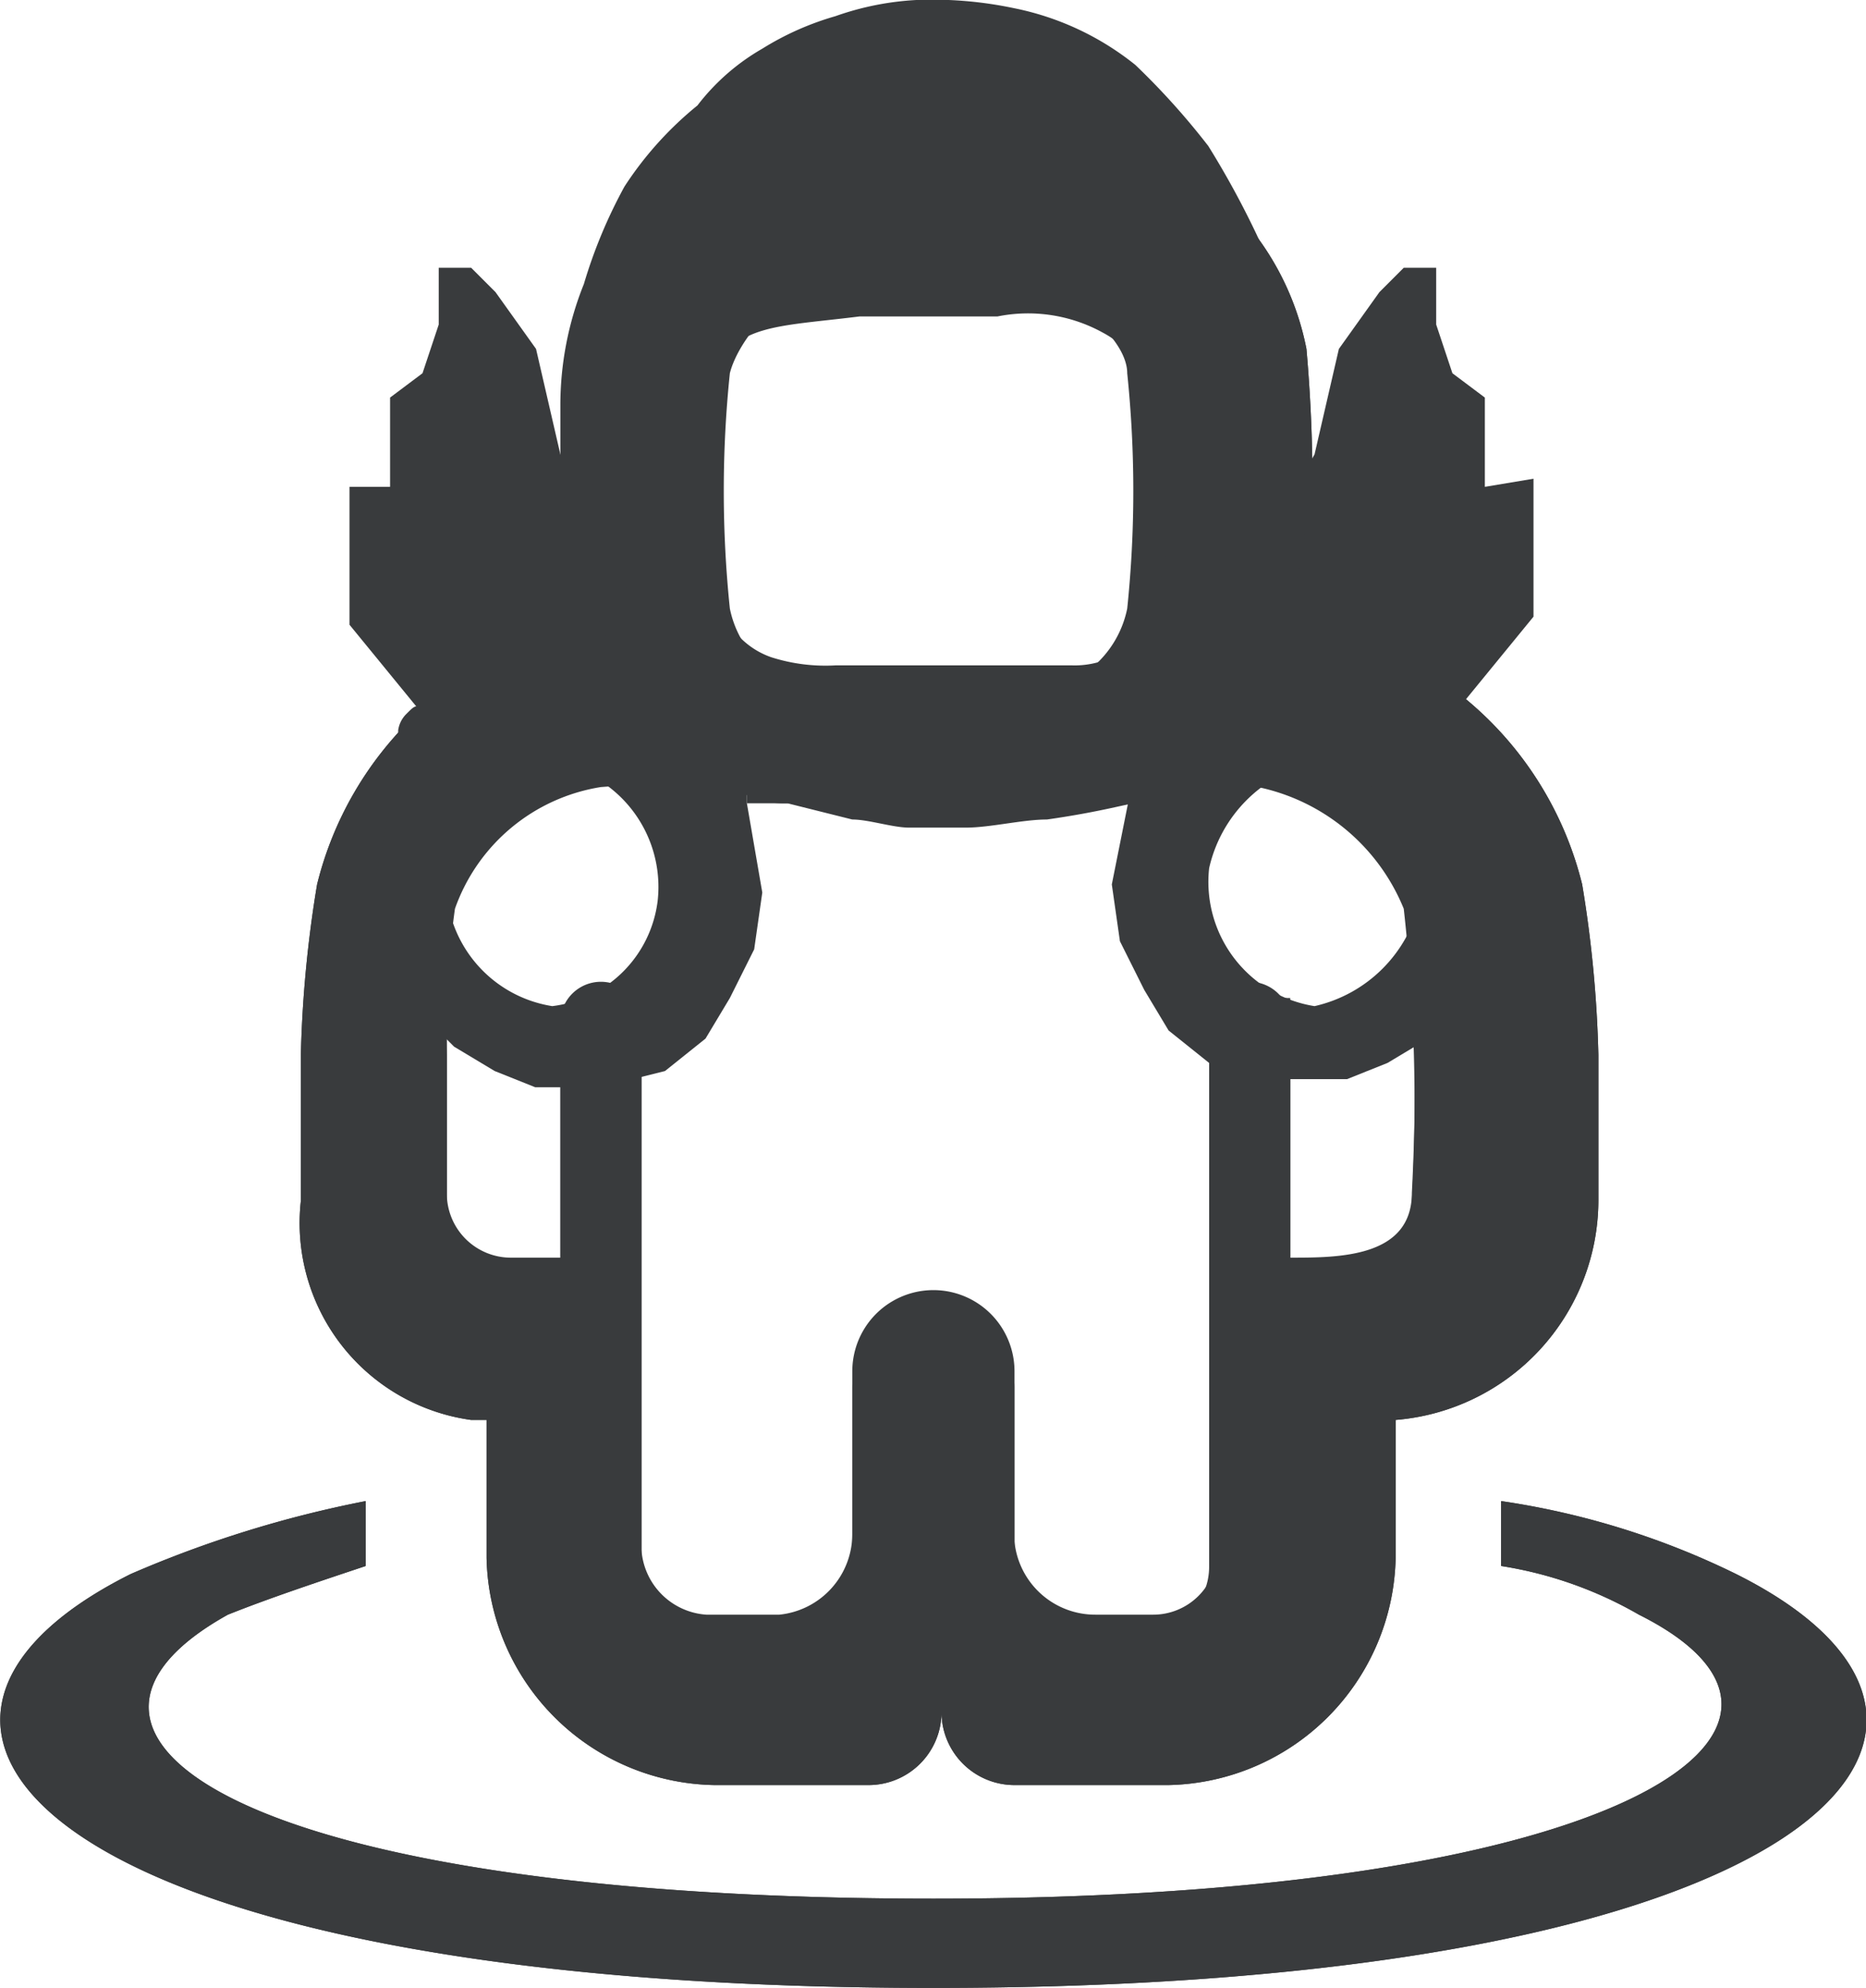 <svg xmlns="http://www.w3.org/2000/svg" viewBox="0 0 23.01 24.5"><defs><style>.cls-1{fill:#393b3d}</style></defs><g id="Layer_2" data-name="Layer 2"><g id="navigation"><g id="avatar-hover"><path d="M21.41,19.4a9.78,9.78,0,0,0-2.9-.9v.8a4.92,4.92,0,0,1,1.7.6c2.8,1.4-.2,3.5-8.7,3.5s-11.4-2-8.7-3.5c.5-.2,1.1-.4,1.7-.6v-.8a14,14,0,0,0-2.9.9c-3.8,1.9-1,5.1,9.9,5.1S25.21,21.3,21.41,19.4Z" class="cls-1"/><path d="M6,17.5v1.7A2.86,2.86,0,0,0,8.81,22h1.9a.9.9,0,0,0,.9-.9.9.9,0,0,0,.9.9h1.9a2.86,2.86,0,0,0,2.8-2.8V17.5a2.72,2.72,0,0,0,2.5-2.7V13a14.92,14.92,0,0,0-.2-2.1,4.3,4.3,0,0,0-3.4-3.2,19.3,19.3,0,0,0,0-3.4,3.42,3.42,0,0,0-2.7-2.7,19.3,19.3,0,0,0-3.4,0,3.42,3.42,0,0,0-2.7,2.7,19.3,19.3,0,0,0,0,3.4,4.3,4.3,0,0,0-3.4,3.2,14.92,14.92,0,0,0-.2,2.1v1.8a2.45,2.45,0,0,0,2.1,2.7ZM9,4.6c.1-.4.6-1,1-1a14.05,14.05,0,0,1,2.9,0c.4.1,1,.6,1,1a14.05,14.05,0,0,1,0,2.9,1.28,1.28,0,0,1-1,1,14.05,14.05,0,0,1-2.9,0,1.28,1.28,0,0,1-1-1A14.05,14.05,0,0,1,9,4.6ZM5.51,13a10.87,10.87,0,0,1,.1-1.8,2.29,2.29,0,0,1,1.8-1.5,54.75,54.75,0,0,1,8.1,0,2.49,2.49,0,0,1,1.8,1.5,21.66,21.66,0,0,1,.1,3.6c0,.9-.9.8-1.5.8v-3a.5.5,0,1,0-1,0v6.7a.79.79,0,0,1-.8.8h-.6a1,1,0,0,1-1-.9V17.1a1,1,0,0,0-2,0v2a1,1,0,0,1-.9,1h-.9a.86.86,0,0,1-.8-.8V12.6a.5.5,0,1,0-1,0v3h-.6a.79.79,0,0,1-.8-.8h0Z" class="cls-1"/></g><g id="avatar-2"><path d="M21.41,19.4a9.78,9.78,0,0,0-2.9-.9v.8a4.92,4.92,0,0,1,1.7.6c2.8,1.4-.2,3.5-8.7,3.5s-11.4-2-8.7-3.5c.5-.2,1.1-.4,1.7-.6v-.8a14,14,0,0,0-2.9.9c-3.8,1.9-1,5.1,9.9,5.1S25.21,21.3,21.41,19.4Z" class="cls-1"/><path d="M19.51,10.9a4.3,4.3,0,0,0-3.4-3.2,19.3,19.3,0,0,0,0-3.4,3.42,3.42,0,0,0-2.7-2.7,19.3,19.3,0,0,0-3.4,0,3.42,3.42,0,0,0-2.7,2.7,19.3,19.3,0,0,0,0,3.4,4.3,4.3,0,0,0-3.4,3.2,14.92,14.92,0,0,0-.2,2.1v1.8a2.45,2.45,0,0,0,2.1,2.7H6v1.7A2.86,2.86,0,0,0,8.81,22h1.9a.9.9,0,0,0,.9-.9.9.9,0,0,0,.9.9h1.9a2.86,2.86,0,0,0,2.8-2.8V17.5a2.72,2.72,0,0,0,2.5-2.7V13A14.92,14.92,0,0,0,19.51,10.9Zm-1.9.6c-.1.1-.1.2-.2.3a28,28,0,0,1,0,2.9c0,.8-.9.8-1.5.8V12.3h0a.71.71,0,0,1-.6-.3.54.54,0,0,0-.3.4v6.7a.79.79,0,0,1-.8.8h-.7a1,1,0,0,1-1-.9V16.9a1,1,0,0,0-2,0v2a1,1,0,0,1-.9,1h-.9a.86.86,0,0,1-.8-.8V12.4l-.1.1a1.27,1.27,0,0,1-.6.1h-.3v2.9h-.6a.79.79,0,0,1-.8-.8h0V11.9l-.2-.1-.2-.3a.35.35,0,0,0-.1-.2H5c-.1-.1-.1-.3-.2-.5a1.39,1.39,0,0,1,0-.9h0L5,9.5H5l.3-.3h0l.3-.3h.1l.4-.2h0l.4-.1h0V8.5c.1-.2.3-.3.4-.4l.4-.2h.4a1.88,1.88,0,0,1-.2-.8V6.8a.37.37,0,0,1-.1-.3V6.3c0-.2-.1-.4-.1-.6V5.4a.9.9,0,0,1,.1-.5V4.6a1.58,1.58,0,0,1,.1-1.5,1.76,1.76,0,0,1,2-.8,2.19,2.19,0,0,1,.5.3h2.4a2.36,2.36,0,0,1,1.6.7,3.68,3.68,0,0,1,.8,1.5,3.19,3.19,0,0,1,.3,1.4,3.37,3.37,0,0,1-.5,1.7l-.3.3h.2a1.6,1.6,0,0,1,.9.7c0,.1.1.1.1.2h.3a1.58,1.58,0,0,1,1.7,1.5,5.1,5.1,0,0,1,.1.9Z" class="cls-1"/><path d="M12.71,9.2H10v.3h2.9V9.4c0-.1.1-.2.1-.3A.37.37,0,0,1,12.71,9.2Z" class="cls-1"/></g><path d="M9.21,9.9V9.6L8.31,8a.76.76,0,0,1-.2-.4l-1.2-2-.3-1.3-.5-.7-.3-.3h-.4V4l-.2.6-.4.3V6h-.5V7.7l.9,1.1.1.3L5,9.5l-.2.5-.2,1,.3,1.2.7.7.5.3.5.2h.6l.6-.1.4-.1.5-.4.3-.5.3-.6.1-.7Zm-2.4,2.5a1.55,1.55,0,0,1-1.3-1.7,1.72,1.72,0,0,1,1.3-1.3,1.55,1.55,0,0,1,1.3,1.7A1.49,1.49,0,0,1,6.81,12.4Z" class="cls-1"/><path d="M18.31,6V4.9l-.4-.3-.2-.6V3.3h-.4l-.3.3-.5.7-.3,1.3-2.3,4v.3l-.2,1,.1.7.3.6.3.5.5.4.4.1.6.1h.7l.5-.2.5-.3.7-.7.3-1.2-.2-1-.2-.5-.3-.4.1-.3.9-1.1V5.9Zm-2.1,6.4a1.55,1.55,0,0,1-1.3-1.7,1.72,1.72,0,0,1,1.3-1.3,1.55,1.55,0,0,1,1.3,1.7,1.72,1.72,0,0,1-1.3,1.3Z" class="cls-1"/><polyline points="9.21 9.9 13.81 9.9 13.81 8.5 9.21 8.5" class="cls-1"/><path d="M16.11,5.7,16,5.4c-.1-.6,0-.9-.1-1.3a5.64,5.64,0,0,0-.4-1.2,10.91,10.91,0,0,0-.6-1.1,9,9,0,0,0-.9-1,3.48,3.48,0,0,0-1.5-.7,4.87,4.87,0,0,0-1.2-.1,3.55,3.55,0,0,0-1,.2,3.55,3.55,0,0,0-.9.4,2.7,2.7,0,0,0-.8.7,4.3,4.3,0,0,0-.9,1,6.12,6.12,0,0,0-.5,1.2A4,4,0,0,0,6.91,5v.8a6.23,6.23,0,0,0,1.6,3.6,4.35,4.35,0,0,0,.7.4,1.09,1.09,0,0,0,.5.1l.8.2c.2,0,.5.1.7.1h.7c.3,0,.7-.1,1-.1.7-.1,1-.2,1.1-.2A4.61,4.61,0,0,0,16.11,5.7Zm-8.3.1h0a4.33,4.33,0,0,1-.1-.5,2,2,0,0,1,.1-.8h0a1.7,1.7,0,0,0-.1.7A1.27,1.27,0,0,0,7.81,5.8Zm.6,2.1c-.1-.2-.2-.3-.2-.5a2.51,2.51,0,0,0,.4.7A.22.22,0,0,1,8.41,7.9Zm6-1.3a3.54,3.54,0,0,1-.3,1.1c-.1.1-.2.3-.4.4a1.09,1.09,0,0,1-.5.1h-2.9a2.2,2.2,0,0,1-.8-.1A1,1,0,0,1,9,7.7c-.1-.1-.1-.1-.2-.6s-.2-.5-.2-.7a1.7,1.7,0,0,1-.1-.7,1.7,1.7,0,0,1,.1-.7A1.61,1.61,0,0,1,9,4.3c.3-.3.8-.3,1.6-.4h1.7a1.91,1.91,0,0,1,1.3.2,1.21,1.21,0,0,1,.5.5,1.69,1.69,0,0,1,.3,1,3.33,3.33,0,0,1,0,1Z" class="cls-1"/><path d="M8.91,7.8c-.1-.3-.3-.6-.4-.9a6.89,6.89,0,0,1-.3-.8V4.5a.62.62,0,0,0-.6-.4.42.42,0,0,0-.3.6v.9a2.77,2.77,0,0,0,.1.9,3.55,3.55,0,0,0,.4.9l.4.9a.57.57,0,0,0,.7.2c.1-.2.2-.5,0-.7Z" class="cls-1"/><path d="M5.91,9.1a.35.35,0,0,0-.1-.2l-.1-.1c-.1,0-.2-.1-.3-.1h-.2c-.1,0-.1,0-.2.1a.35.35,0,0,0-.1.2v.3a.35.35,0,0,0,.1.2l.1.1c.1,0,.2.1.3.1h.2q.15,0,.3-.3V9.1Z" class="cls-1"/></g></g></svg>
